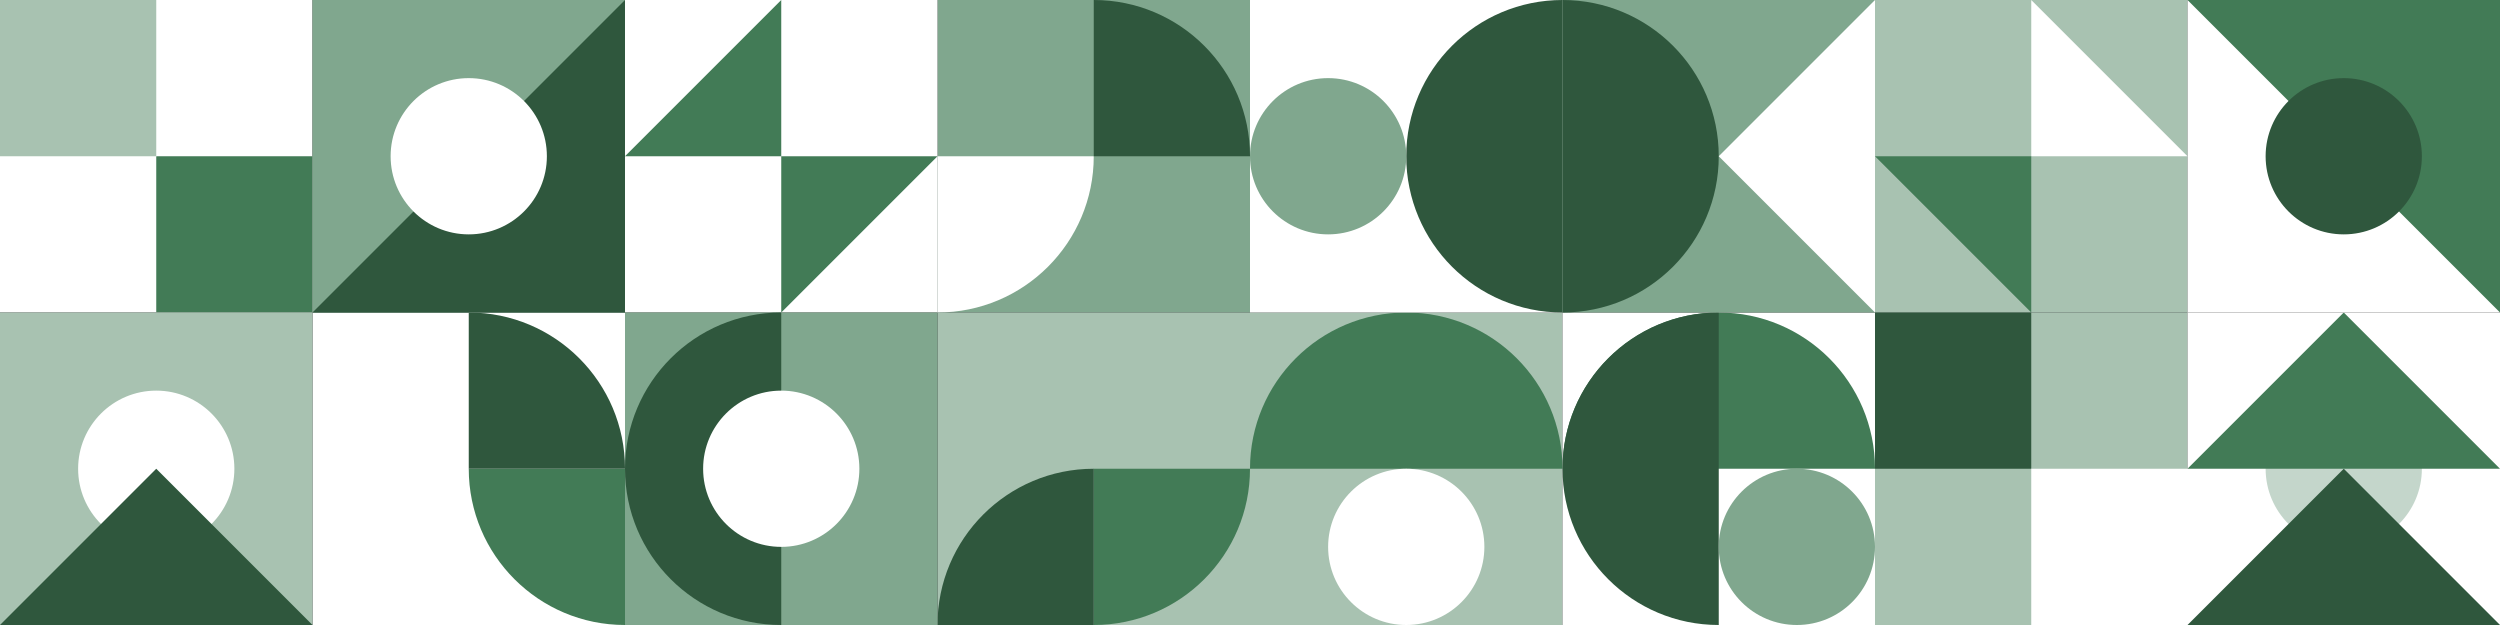 <svg xmlns="http://www.w3.org/2000/svg" fill="none" viewBox="0 0 1216 304">
  <rect x="0" y="0" width="1216" height="304" fill="#333333" stroke="none"/>
  <path fill="#80a78e" d="M456 0h152v152H456z" />
  <path fill="#fff" d="M456 76h76c0 41.974-34.026 76-76 76V76Z" />
  <path fill="#2f573d" d="M532 0c41.974 0 76 34.026 76 76h-76V0Z" />
  <path fill="#a8c2b1" d="M456 152h152v152H456z" />
  <path fill="#427b56" d="M532 228h76c0 41.974-34.026 76-76 76v-76Z" />
  <path fill="#2f573d" d="M532 228c-41.974 0-76 34.026-76 76h76v-76Z" />
  <path fill="#fff" d="M152 152h152v152H152z" />
  <path fill="#427b56" d="M304 228h-76c0 41.974 34.026 76 76 76v-76Z" />
  <path fill="#2f573d" d="M228 152c41.974 0 76 34.026 76 76h-76v-76Z" />
  <path fill="#fff" d="M304 0h152v152H304z" />
  <path fill="#427b56" d="M380 76h76l-76 76V76Zm0-76v76h-76l76-76Z" />
  <path fill="#80a78e" d="M304 152h152v152H304z" />
  <path fill="#2f573d" d="M380 304c-41.974 0-76-34.026-76-76s34.026-76 76-76v152Z" />
  <circle cx="380" cy="228" r="38" fill="#fff" />
  <path fill="#fff" d="M0 0h152v152H0z" />
  <path fill="#427b56" d="M76 76h76v76H76z" />
  <path fill="#a8c2b1" d="M0 0h76v76H0zm0 152h152v152H0z" />
  <circle cx="76" cy="228" r="38" fill="#fff" />
  <path fill="#2f573d" d="M152 304H0l76-76 76 76Z" />
  <path fill="#80a78e" d="M152 0h152v152H152z" />
  <path fill="#2f573d" d="M304 0v152H152L304 0Z" />
  <circle cx="228" cy="76" r="38" fill="#fff" />
  <path fill="#a8c2b1" d="M912 0h152v152H912z" />
  <path fill="#fff" d="M988 76V0l76 76h-76Z" />
  <path fill="#427b56" d="M912 76h76v76l-76-76Z" />
  <path fill="#a8c2b1" d="M608 152h152v152H608z" />
  <path fill="#427b56" d="M608 228c0-41.974 34.026-76 76-76s76 34.026 76 76H608Z" />
  <circle cx="684" cy="266" r="38" fill="#fff" />
  <path fill="#fff" d="M760 152h152v152H760z" />
  <path fill="#427b56" d="M760 228c0-41.974 34.026-76 76-76s76 34.026 76 76H760Z" />
  <path fill="#2f573d" d="M836 304c-41.974 0-76-34.026-76-76s34.026-76 76-76v152Z" />
  <circle cx="874" cy="266" r="38" fill="#80a78e" />
  <path fill="#fff" d="M608 0h152v152H608z" />
  <path fill="#2f573d" d="M760 152c-41.974 0-76-34.026-76-76s34.026-76 76-76v152Z" />
  <circle cx="646" cy="76" r="38" fill="#80a78e" />
  <path fill="#80a78e" d="M760 0h152v152H760z" />
  <path fill="#2f573d" d="M760 152c41.974 0 76-34.026 76-76S801.974 0 760 0v152Z" />
  <path fill="#fff" d="M912 0v152l-76-76 76-76Z" />
  <path fill="#a8c2b1" d="M912 152h152v152H912z" />
  <path fill="#2f573d" d="M912 152h76v76h-76z" />
  <path fill="#fff" d="M988 228h76v76h-76zm76-76h152v152h-152z" />
  <circle cx="1140" cy="228" r="38" fill="#c4d6cb" />
  <path fill="#2f573d" d="M1216 304h-152l76-76 76 76Z" />
  <path fill="#427b56" d="M1216 228h-152l76-76 76 76Z" />
  <path fill="#fff" d="M1064 0h152v152h-152z" />
  <path fill="#427b56" d="M1064 0h152v152L1064 0Z" />
  <circle cx="1140" cy="76" r="38" fill="#2f573d" />
</svg>
